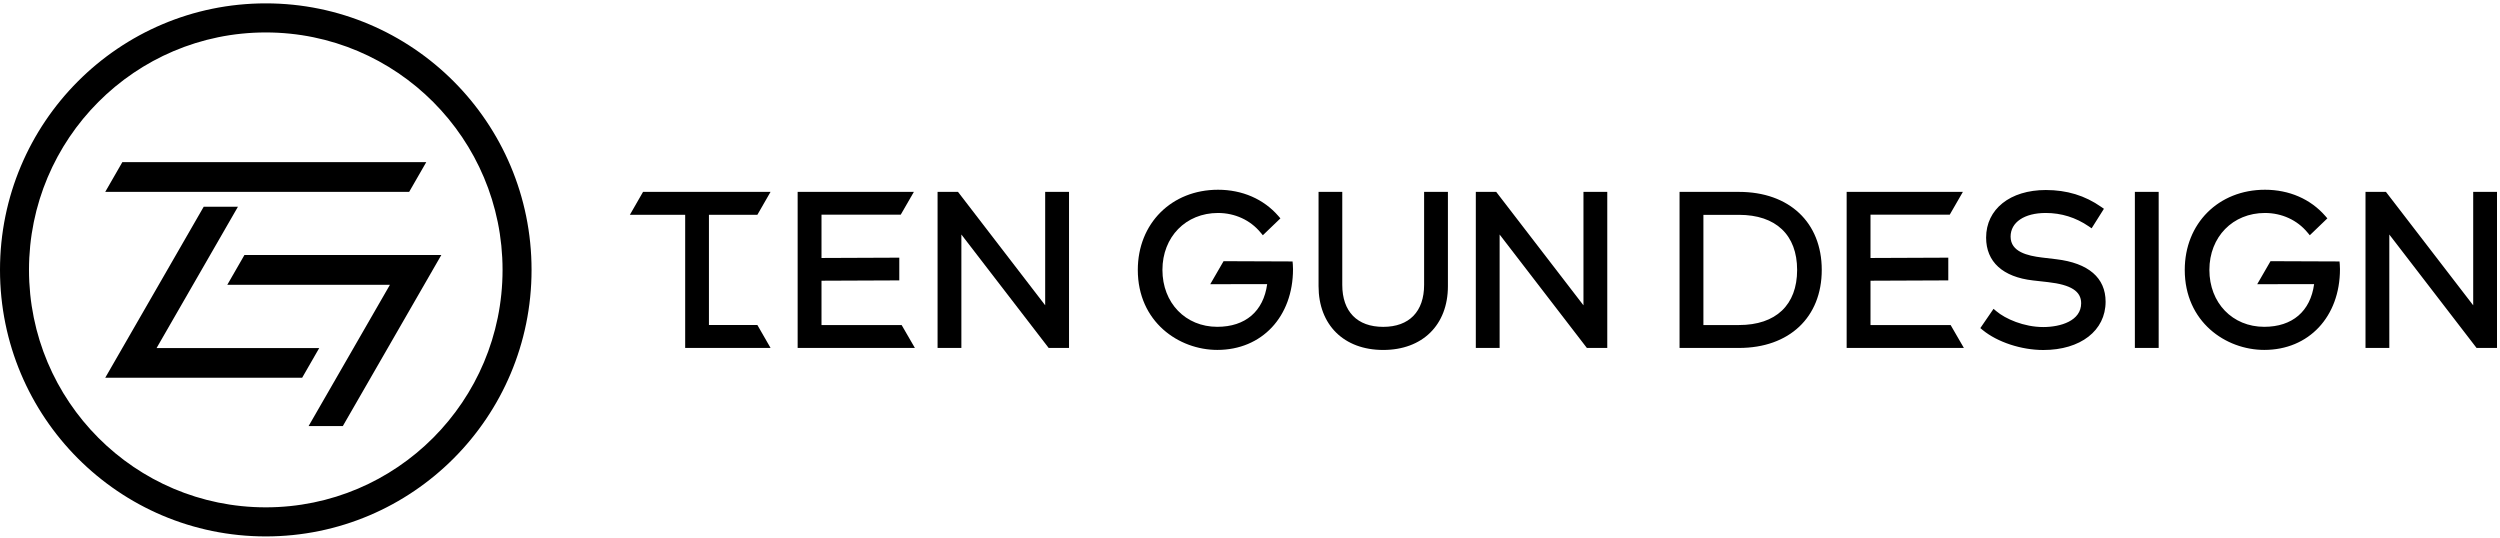 <svg width="469" height="101" viewBox="0 0 469 101" fill="none" xmlns="http://www.w3.org/2000/svg">
<path d="M326.228 35.998H315.084V65.275H326.228C335.664 65.275 341.761 59.53 341.761 50.633C341.761 41.735 335.672 35.998 326.228 35.998ZM337.141 50.641C337.141 57.209 333.162 60.977 326.237 60.977H319.559V40.305H326.237C333.162 40.305 337.141 44.073 337.141 50.641ZM395.01 56.601C395.01 62.021 390.314 65.661 383.329 65.661C379.196 65.661 374.73 64.188 371.955 61.919L371.511 61.55L373.987 57.937L374.517 58.382C376.207 59.812 379.674 61.353 383.312 61.353C386.591 61.353 390.425 60.18 390.425 56.884C390.425 54.632 388.512 53.416 384.217 52.928L381.399 52.611C375.721 51.968 372.595 49.117 372.595 44.578C372.595 39.235 377.095 35.647 383.799 35.647C387.744 35.647 391.142 36.683 394.199 38.824L394.695 39.167L392.389 42.831L391.851 42.463C389.409 40.794 386.693 39.954 383.782 39.954C379.777 39.954 377.189 41.693 377.189 44.39C377.189 47.242 380.34 47.978 383.081 48.312L385.737 48.629C391.8 49.348 395.01 52.114 395.01 56.601ZM400.501 35.998H404.967V65.275H400.501V35.998ZM468.438 35.998V65.275H464.604L448.235 43.996V65.275H443.769V35.998H447.603L463.972 57.278V35.998H468.438ZM350.906 60.985V52.662L365.499 52.602V48.338L350.906 48.398V40.271H365.773L368.24 35.99H346.432V65.267H368.42L365.943 60.985H350.906ZM438.893 49.048L425.948 48.997L423.454 53.313L434.128 53.304C433.436 58.399 430.055 61.311 424.769 61.311C418.809 61.311 414.48 56.824 414.48 50.633C414.48 44.441 418.869 39.954 424.906 39.954C428.065 39.954 430.969 41.29 432.881 43.611L433.317 44.133L436.613 40.965L436.22 40.511C433.462 37.343 429.449 35.596 424.914 35.596C416.188 35.596 409.86 41.924 409.86 50.633C409.86 60.386 417.545 65.644 424.778 65.644C433.138 65.644 438.978 59.41 438.978 50.487C438.978 50.239 438.961 49.965 438.944 49.622L438.893 49.048Z" fill="black"/>
<path d="M301.524 35.998V65.275H297.699L281.329 43.996V65.275H276.863V35.998H280.689L297.058 57.278V35.998H301.524ZM267.163 53.441C267.163 58.442 264.371 61.319 259.486 61.319C254.61 61.319 251.81 58.451 251.81 53.441V35.998H247.361V53.681C247.361 60.951 252.117 65.652 259.486 65.652C266.864 65.652 271.629 60.951 271.629 53.681V35.998H267.163V53.441ZM242.485 49.048L229.54 48.997L227.046 53.313L237.72 53.304C237.028 58.399 233.647 61.311 228.361 61.311C222.401 61.311 218.072 56.824 218.072 50.633C218.072 44.441 222.461 39.954 228.498 39.954C231.657 39.954 234.561 41.29 236.473 43.611L236.909 44.133L240.205 40.965L239.812 40.511C237.054 37.343 233.041 35.596 228.506 35.596C219.779 35.596 213.452 41.924 213.452 50.633C213.452 60.386 221.137 65.644 228.37 65.644C236.73 65.644 242.57 59.41 242.57 50.487C242.57 50.239 242.553 49.965 242.536 49.622L242.485 49.048Z" fill="black"/>
<path d="M200.549 35.989V65.267H196.724L180.354 43.996V65.267H175.889V35.989H179.714L196.075 57.269V35.989H200.549ZM142.082 40.297L144.559 35.989H120.641L118.164 40.297H128.539V65.275H144.559L142.082 60.968H132.997V40.297H142.082ZM154.114 60.985V52.662L168.707 52.602V48.337L154.114 48.397V40.271H168.98L171.448 35.989H149.639V65.267H171.628L169.151 60.985H154.114Z" fill="black"/>
<path d="M49.86 0.632C22.321 0.632 0 23.016 0 50.632C0 78.248 22.321 100.632 49.86 100.632C77.398 100.632 99.72 78.248 99.72 50.632C99.72 23.016 77.398 0.632 49.86 0.632ZM49.86 95.177C25.327 95.177 5.439 75.234 5.439 50.632C5.439 26.03 25.327 6.087 49.86 6.087C74.393 6.087 94.28 26.03 94.28 50.632C94.272 75.234 74.393 95.177 49.86 95.177ZM59.893 65.283L56.683 70.866H19.742L38.212 38.789H44.634L29.375 65.292H59.893V65.283ZM82.787 47.849L64.317 79.926H57.895L73.154 53.423H42.644L45.855 47.84H82.787V47.849ZM79.969 30.414L76.758 35.998H19.742L22.953 30.414H79.969Z" fill="black"/>
</svg>
